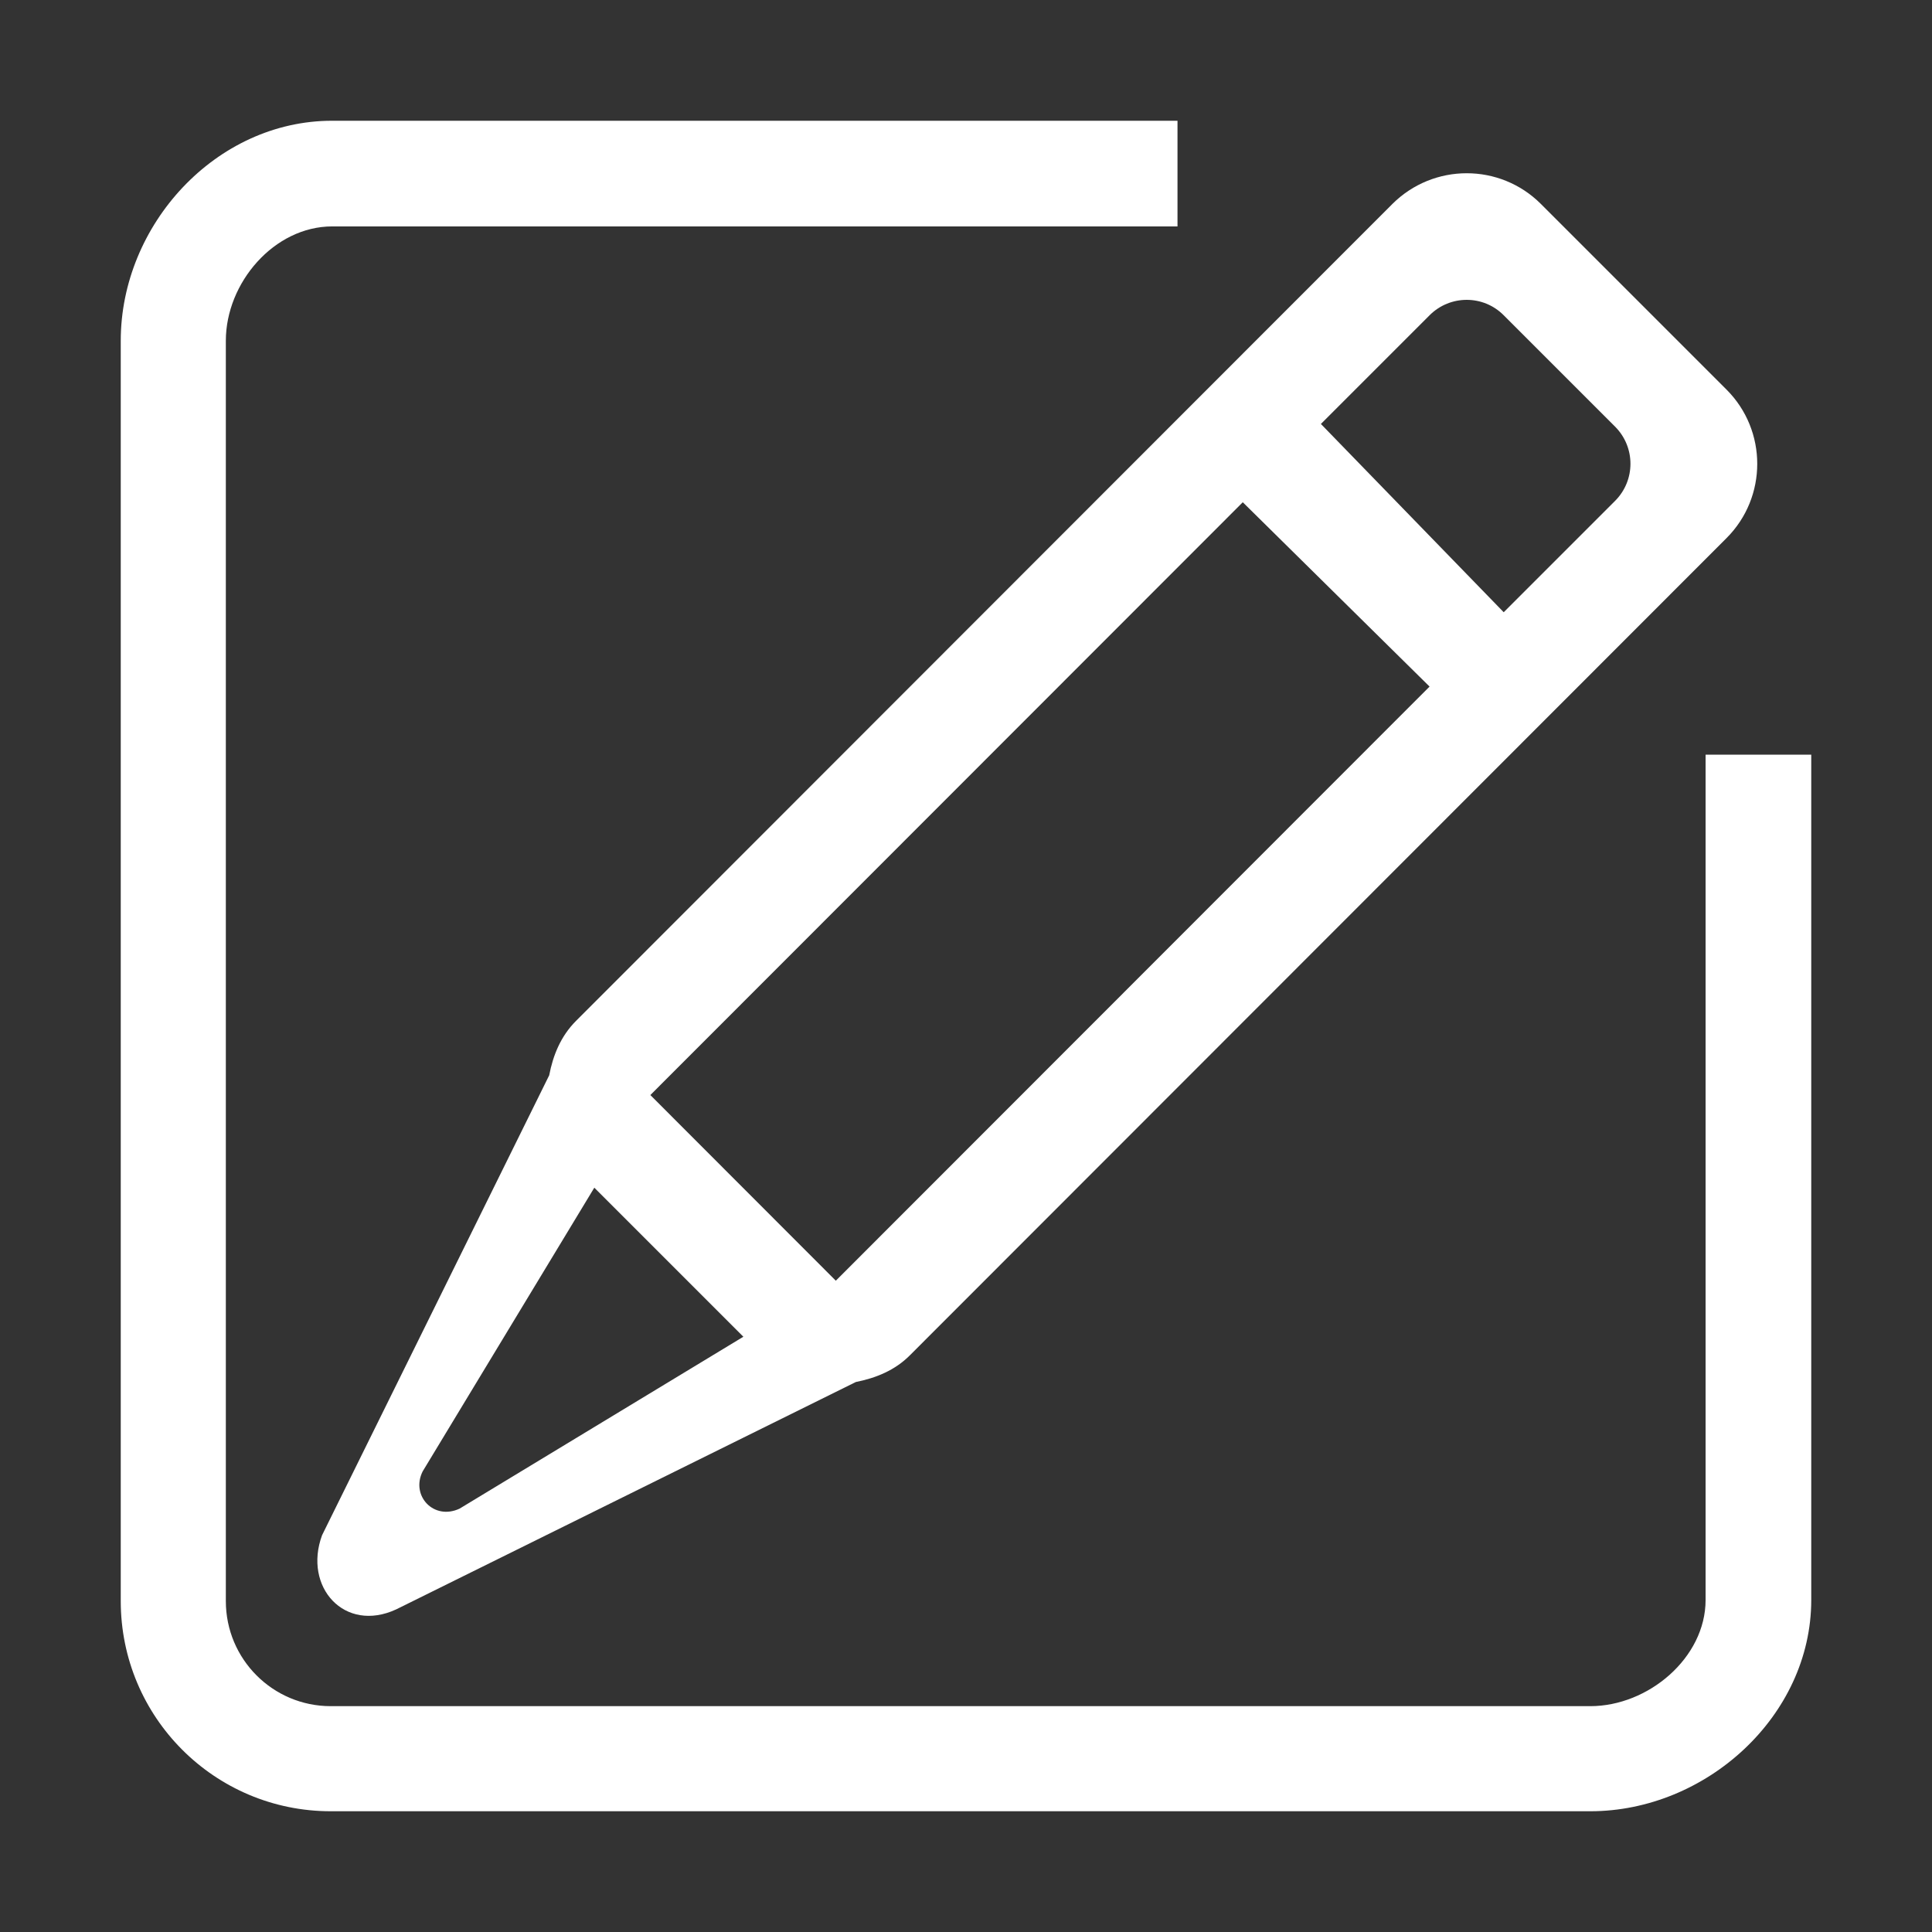 <?xml version="1.0" standalone="no"?><!DOCTYPE svg PUBLIC "-//W3C//DTD SVG 1.1//EN" "http://www.w3.org/Graphics/SVG/1.1/DTD/svg11.dtd"><svg t="1547797964515" class="icon" style="" viewBox="0 0 1024 1024" version="1.1" xmlns="http://www.w3.org/2000/svg" p-id="68493" xmlns:xlink="http://www.w3.org/1999/xlink" width="32" height="32"><rect x="0" y="0" width="1024" height="1024" fill="#333333" stroke="none"/><defs><style type="text/css"></style></defs><path d="M291.1 569.9L170.7 813.7c-10.1 27.4 11.9 52 39.3 39.3l243.6-120.5c10.5-2.1 20.7-6.1 28.8-14.3l432.7-433c21.7-21.7 21.7-57 0-78.7l-98.4-98.4c-21.7-21.7-56.9-21.7-78.7 0l-432.7 433c-8.1 8.1-12.2 18.3-14.2 28.8z m466.6-402.8c10.9-10.9 28.5-10.9 39.3 0l59 59c10.9 10.9 10.9 28.5 0 39.4l-59 59-96.9-99.8 57.6-57.6z m-99 99.1l99 97.7L443 678.8c-36.9-36.9-87.9-88-98.3-98.4l314-314.2zM394 708.5l-150.4 91.1c-13.7 6.4-26-6.8-19.6-19.7l91-150.4 79 79z" fill="#ffffff" p-id="68494"></path><path d="M904 400v448c0 30.7-30.4 56.3-61.1 56.3H175.3c-30.7 0-55.6-24.9-55.6-55.7v-668c0-30.7 25.6-60.6 56.4-60.6h448V64H176c-61.5 0-112 55.1-112 116.6v668C64 910.2 113.8 960 175.3 960h667.6c61.4 0 117.1-50.5 117.1-112V400h-56z" fill="#ffffff" p-id="68495"></path></svg>